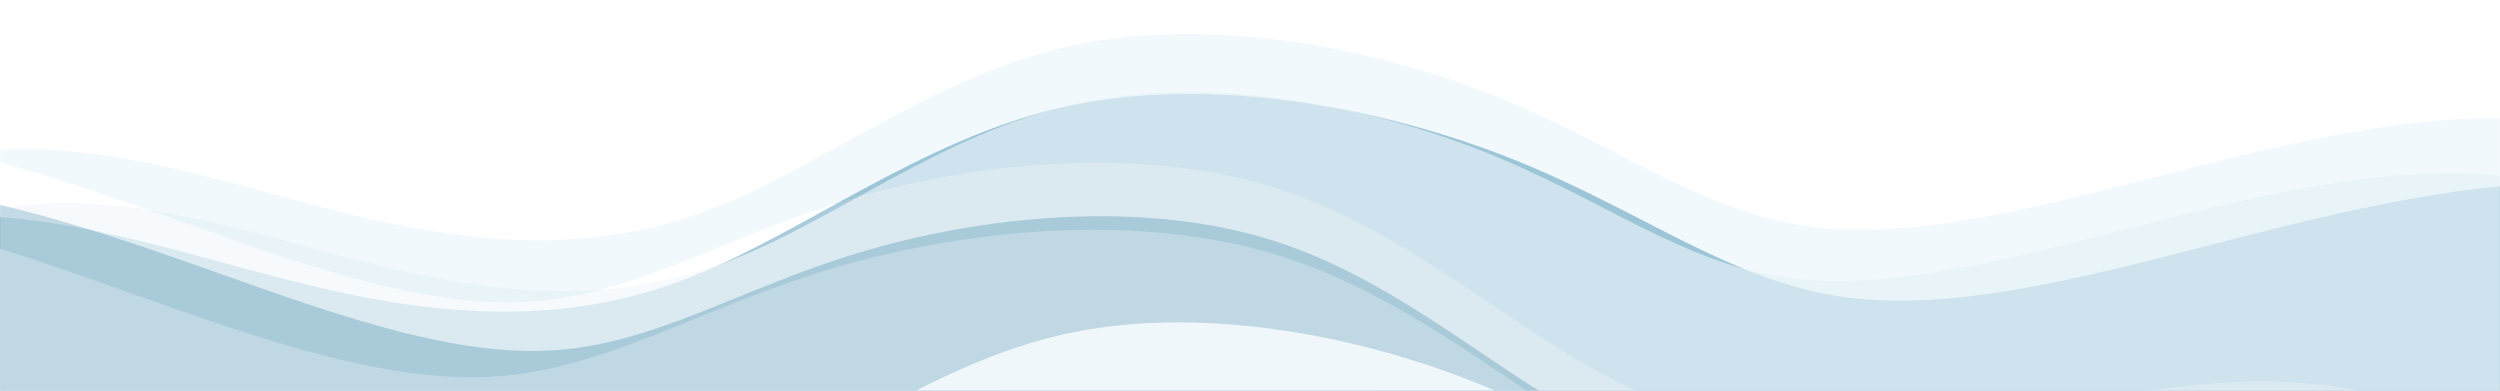<svg xmlns="http://www.w3.org/2000/svg" xmlns:xlink="http://www.w3.org/1999/xlink" width="1920" zoomAndPan="magnify" viewBox="0 0 1440 225" height="300" preserveAspectRatio="xMidYMid meet" version="1.2"><defs><filter x="0%" y="0%" width="100%" filterUnits="objectBoundingBox" id="603fa8c07f" height="100%"><feColorMatrix values="0 0 0 0 1 0 0 0 0 1 0 0 0 0 1 0 0 0 1 0" type="matrix" in="SourceGraphic"/></filter><clipPath id="2e3d89e67a"><path d="M 0 39 L 1440 39 L 1440 210 L 0 210 Z M 0 39 "/></clipPath><clipPath id="f2d457dcac"><path d="M -177.367 -10.969 L 1534.695 65.109 L 1514.883 510.922 L -197.176 434.84 Z M -177.367 -10.969 "/></clipPath><clipPath id="2b66c42256"><path d="M -177.367 -10.969 L 1534.695 65.109 L 1514.883 510.922 L -197.176 434.84 Z M -177.367 -10.969 "/></clipPath><clipPath id="82f68d5c86"><path d="M 0 97 L 1440 97 L 1440 210 L 0 210 Z M 0 97 "/></clipPath><clipPath id="440fd69ae0"><path d="M -177.367 -10.969 L 1534.695 65.109 L 1514.883 510.922 L -197.176 434.84 Z M -177.367 -10.969 "/></clipPath><clipPath id="bee5347021"><path d="M -177.367 -10.969 L 1534.695 65.109 L 1514.883 510.922 L -197.176 434.84 Z M -177.367 -10.969 "/></clipPath><clipPath id="8b5ae9dae0"><rect x="0" width="1440" y="0" height="210"/></clipPath><clipPath id="50c83688e5"><path d="M 0 36 L 1440 36 L 1440 208 L 0 208 Z M 0 36 "/></clipPath><clipPath id="aa99db6ef9"><path d="M -103.32 -9.68 L 1461.133 59.84 L 1443.023 467.438 L -121.434 397.918 Z M -103.32 -9.68 "/></clipPath><clipPath id="5d6886ae5c"><path d="M -103.32 -9.68 L 1461.133 59.84 L 1443.023 467.438 L -121.434 397.918 Z M -103.32 -9.68 "/></clipPath><clipPath id="040c43eadf"><path d="M 0 89 L 1440 89 L 1440 208 L 0 208 Z M 0 89 "/></clipPath><clipPath id="b0c85279ab"><path d="M -103.32 -9.68 L 1461.133 59.84 L 1443.023 467.438 L -121.434 397.918 Z M -103.32 -9.68 "/></clipPath><clipPath id="60c8639bbd"><path d="M -103.32 -9.68 L 1461.133 59.84 L 1443.023 467.438 L -121.434 397.918 Z M -103.32 -9.68 "/></clipPath><clipPath id="473bbefb06"><rect x="0" width="1440" y="0" height="208"/></clipPath><clipPath id="1d6afff707"><path d="M 0 35 L 1440 35 L 1440 75 L 0 75 Z M 0 35 "/></clipPath><clipPath id="9a0a394aa5"><path d="M -109.215 -10.074 L 1455.242 59.445 L 1437.129 467.043 L -127.328 397.523 Z M -109.215 -10.074 "/></clipPath><clipPath id="df6d53b82a"><path d="M -109.215 -10.074 L 1455.242 59.445 L 1437.129 467.043 L -127.328 397.523 Z M -109.215 -10.074 "/></clipPath><clipPath id="0ff348d58f"><rect x="0" width="1440" y="0" height="75"/></clipPath><clipPath id="87fffe071b"><path d="M 0 19 L 1440 19 L 1440 225 L 0 225 Z M 0 19 "/></clipPath><clipPath id="bc9189de78"><path d="M -132.98 -27.891 L 1489.168 44.195 L 1470.391 466.777 L -151.762 394.695 Z M -132.98 -27.891 "/></clipPath><clipPath id="f5a441d893"><path d="M -132.98 -27.891 L 1489.168 44.195 L 1470.391 466.777 L -151.762 394.695 Z M -132.98 -27.891 "/></clipPath><clipPath id="25436d0ef1"><path d="M 0 75 L 1440 75 L 1440 225 L 0 225 Z M 0 75 "/></clipPath><clipPath id="bffeef2bc8"><path d="M -132.98 -27.891 L 1489.168 44.195 L 1470.391 466.777 L -151.762 394.695 Z M -132.98 -27.891 "/></clipPath><clipPath id="64d03b50f6"><path d="M -132.98 -27.891 L 1489.168 44.195 L 1470.391 466.777 L -151.762 394.695 Z M -132.98 -27.891 "/></clipPath><clipPath id="a4bf20efbd"><path d="M 0 208 L 1440 208 L 1440 225 L 0 225 Z M 0 208 "/></clipPath><clipPath id="92643ed9e1"><path d="M -132.98 -27.891 L 1489.168 44.195 L 1470.391 466.777 L -151.762 394.695 Z M -132.98 -27.891 "/></clipPath><clipPath id="1ab1ab8f8b"><path d="M -132.98 -27.891 L 1489.168 44.195 L 1470.391 466.777 L -151.762 394.695 Z M -132.98 -27.891 "/></clipPath><clipPath id="0c796266a4"><rect x="0" width="1440" y="0" height="225"/></clipPath></defs><g id="0db9263657"><rect x="0" width="1440" y="0" height="225" style="fill:#ffffff;fill-opacity:1;stroke:none;"/><rect x="0" width="1440" y="0" height="225" style="fill:#ffffff;fill-opacity:1;stroke:none;"/><g mask="url(#93f18a608d)" transform="matrix(1,0,0,1,0,15)"><g clip-path="url(#8b5ae9dae0)"><g clip-rule="nonzero" clip-path="url(#2e3d89e67a)"><g clip-rule="nonzero" clip-path="url(#f2d457dcac)"><g clip-rule="nonzero" clip-path="url(#2b66c42256)"><path style=" stroke:none;fill-rule:evenodd;fill:#5596b6;fill-opacity:1;" d="M -183.656 141.93 L -89.266 371.105 L 943.086 434.133 L 1523.895 293.879 L 1532.766 94.246 C 1523.879 92.871 1514.91 91.824 1505.848 91.164 C 1438.625 86.254 1366.23 102.305 1289.051 121.996 C 1211.871 141.691 1129.91 165.02 1063.629 156.297 C 997.348 147.574 946.746 106.785 871.773 76.863 C 796.801 46.938 697.449 27.883 613.383 46.496 C 529.309 65.113 460.527 121.406 391.953 146.875 C 323.383 172.348 255.023 166.996 186.359 151.23 C 117.691 135.457 48.719 109.273 -22.188 109.203 C -75.203 109.148 -129.289 123.699 -183.656 141.93 Z M -183.656 141.93 "/></g></g></g><g clip-rule="nonzero" clip-path="url(#82f68d5c86)"><g clip-rule="nonzero" clip-path="url(#440fd69ae0)"><g clip-rule="nonzero" clip-path="url(#bee5347021)"><path style=" stroke:none;fill-rule:evenodd;fill:#e4f2f8;fill-opacity:1;" d="M 1523.695 298.434 L 1449.469 455.957 L 113.18 429.027 L -192.527 341.566 L -181.734 98.688 C -172.754 98.109 -163.73 97.867 -154.641 98.012 C -87.246 99.078 -16.566 121.484 58.559 147.949 C 133.688 174.41 213.258 204.922 280.059 202.113 C 346.852 199.301 400.871 163.16 478.195 140.008 C 555.531 116.855 656.176 106.684 738.27 132.688 C 820.355 158.684 883.879 220.855 949.914 252.309 C 1015.957 283.766 1084.52 284.496 1154.312 274.879 C 1224.105 265.266 1295.133 245.297 1365.766 251.52 C 1418.578 256.156 1471.164 275.449 1523.695 298.434 Z M 1523.695 298.434 "/></g></g></g></g><mask id="93f18a608d"><g filter="url(#603fa8c07f)"><rect x="0" width="1440" y="0" height="225" style="fill:#000000;fill-opacity:0.97;stroke:none;"/></g></mask></g><g mask="url(#151c833ddc)" transform="matrix(1,0,0,1,0,17)"><g clip-path="url(#473bbefb06)"><g clip-rule="nonzero" clip-path="url(#50c83688e5)"><g clip-rule="nonzero" clip-path="url(#aa99db6ef9)"><g clip-rule="nonzero" clip-path="url(#5d6886ae5c)"><path style=" stroke:none;fill-rule:evenodd;fill:#e4f2f8;fill-opacity:1;" d="M -109.07 130.027 L -22.828 339.426 L 920.441 397.016 L 1451.133 268.863 L 1459.238 86.457 C 1451.117 85.199 1442.918 84.246 1434.641 83.641 C 1373.219 79.152 1307.07 93.82 1236.551 111.812 C 1166.031 129.809 1091.141 151.125 1030.582 143.156 C 970.02 135.184 923.785 97.914 855.281 70.574 C 786.777 43.23 696 25.82 619.188 42.828 C 542.367 59.84 479.523 111.273 416.867 134.543 C 354.211 157.82 291.754 152.93 229.012 138.523 C 166.273 124.113 103.25 100.188 38.461 100.121 C -9.98 100.074 -59.398 113.371 -109.07 130.027 Z M -109.07 130.027 "/></g></g></g><g clip-rule="nonzero" clip-path="url(#040c43eadf)"><g clip-rule="nonzero" clip-path="url(#b0c85279ab)"><g clip-rule="nonzero" clip-path="url(#60c8639bbd)"><path style=" stroke:none;fill-rule:evenodd;fill:#5596b6;fill-opacity:1;" d="M 1450.945 273.027 L 1383.129 416.953 L 162.148 392.348 L -117.18 312.438 L -107.316 90.516 C -99.113 89.988 -90.867 89.766 -82.562 89.898 C -20.984 90.871 43.598 111.348 112.242 135.527 C 180.887 159.703 253.59 187.582 314.625 185.016 C 375.656 182.445 425.012 149.426 495.668 128.27 C 566.328 107.117 658.289 97.82 733.297 121.578 C 808.301 145.332 866.34 202.141 926.68 230.879 C 987.023 259.621 1049.668 260.289 1113.441 251.5 C 1177.211 242.719 1242.109 224.473 1306.645 230.16 C 1354.898 234.398 1402.953 252.023 1450.945 273.027 Z M 1450.945 273.027 "/></g></g></g></g><mask id="151c833ddc"><g filter="url(#603fa8c07f)"><rect x="0" width="1440" y="0" height="225" style="fill:#000000;fill-opacity:0.679;stroke:none;"/></g></mask></g><g mask="url(#5a7e1753bd)" transform="matrix(1,0,0,1,0,150)"><g clip-path="url(#0ff348d58f)"><g clip-rule="nonzero" clip-path="url(#1d6afff707)"><g clip-rule="nonzero" clip-path="url(#9a0a394aa5)"><g clip-rule="nonzero" clip-path="url(#df6d53b82a)"><path style=" stroke:none;fill-rule:evenodd;fill:#e4f2f8;fill-opacity:1;" d="M -114.965 129.633 L -28.723 339.027 L 914.547 396.621 L 1445.238 268.469 L 1453.344 86.062 C 1445.223 84.805 1437.027 83.852 1428.746 83.246 C 1367.324 78.758 1301.18 93.426 1230.66 111.418 C 1160.141 129.414 1085.25 150.73 1024.688 142.758 C 964.125 134.789 917.895 97.52 849.387 70.18 C 780.883 42.836 690.109 25.426 613.293 42.43 C 536.477 59.445 473.629 110.879 410.973 134.148 C 348.32 157.422 285.859 152.535 223.121 138.129 C 160.379 123.719 97.355 99.793 32.57 99.727 C -15.871 99.68 -65.293 112.973 -114.965 129.633 Z M -114.965 129.633 "/></g></g></g></g><mask id="5a7e1753bd"><g filter="url(#603fa8c07f)"><rect x="0" width="1440" y="0" height="225" style="fill:#000000;fill-opacity:0.97;stroke:none;"/></g></mask></g><g mask="url(#e72e0534d5)" transform="matrix(1,0,0,1,0,-0)"><g clip-path="url(#0c796266a4)"><g clip-rule="nonzero" clip-path="url(#87fffe071b)"><g clip-rule="nonzero" clip-path="url(#bc9189de78)"><g clip-rule="nonzero" clip-path="url(#f5a441d893)"><path style=" stroke:none;fill-rule:evenodd;fill:#e4f2f8;fill-opacity:1;" d="M -138.934 116.992 L -49.496 334.141 L 928.703 393.867 L 1479.047 260.969 L 1487.453 71.809 C 1479.031 70.504 1470.531 69.516 1461.945 68.887 C 1398.25 64.234 1329.652 79.441 1256.523 98.102 C 1183.391 116.766 1105.727 138.871 1042.922 130.605 C 980.117 122.34 932.172 83.688 861.133 55.336 C 790.09 26.98 695.953 8.926 616.297 26.562 C 536.633 44.203 471.457 97.543 406.484 121.676 C 341.508 145.812 276.734 140.742 211.672 125.801 C 146.609 110.859 81.254 86.047 14.066 85.98 C -36.168 85.93 -87.418 99.715 -138.934 116.992 Z M -138.934 116.992 "/></g></g></g><g clip-rule="nonzero" clip-path="url(#25436d0ef1)"><g clip-rule="nonzero" clip-path="url(#bffeef2bc8)"><g clip-rule="nonzero" clip-path="url(#64d03b50f6)"><path style=" stroke:none;fill-rule:evenodd;fill:#ffffff;fill-opacity:1;" d="M 1478.855 265.285 L 1408.523 414.543 L 142.332 389.027 L -147.336 306.156 L -137.109 76.02 C -128.602 75.469 -120.055 75.238 -111.438 75.379 C -47.582 76.383 19.391 97.617 90.578 122.695 C 161.766 147.766 237.16 176.68 300.457 174.016 C 363.746 171.352 414.93 137.109 488.203 115.172 C 561.477 93.23 656.844 83.594 734.629 108.23 C 812.41 132.863 872.602 191.773 935.176 221.578 C 997.754 251.383 1062.719 252.078 1128.852 242.965 C 1194.984 233.855 1262.285 214.934 1329.211 220.832 C 1379.254 225.227 1429.082 243.504 1478.855 265.285 Z M 1478.855 265.285 "/></g></g></g><g clip-rule="nonzero" clip-path="url(#a4bf20efbd)"><g clip-rule="nonzero" clip-path="url(#92643ed9e1)"><g clip-rule="nonzero" clip-path="url(#1ab1ab8f8b)"><path style=" stroke:none;fill-rule:evenodd;fill:#ffffff;fill-opacity:1;" d="M -147.336 306.156 L -151.266 394.559 L 1469.91 466.598 L 1479.047 260.969 C 1470.625 259.668 1462.125 258.68 1453.539 258.055 C 1389.844 253.391 1321.246 268.602 1248.117 287.266 C 1174.984 305.922 1097.32 328.035 1034.516 319.77 C 971.711 311.5 923.766 272.852 852.727 244.496 C 781.684 216.145 687.547 198.082 607.891 215.727 C 528.227 233.363 463.051 286.703 398.078 310.832 C 333.102 334.969 268.328 329.898 203.266 314.957 C 138.203 300.016 72.848 275.199 5.66 275.137 C -44.574 275.094 -95.824 288.875 -147.336 306.156 Z M -147.336 306.156 "/></g></g></g></g><mask id="e72e0534d5"><g filter="url(#603fa8c07f)"><rect x="0" width="1440" y="0" height="225" style="fill:#000000;fill-opacity:0.485;stroke:none;"/></g></mask></g></g></svg>